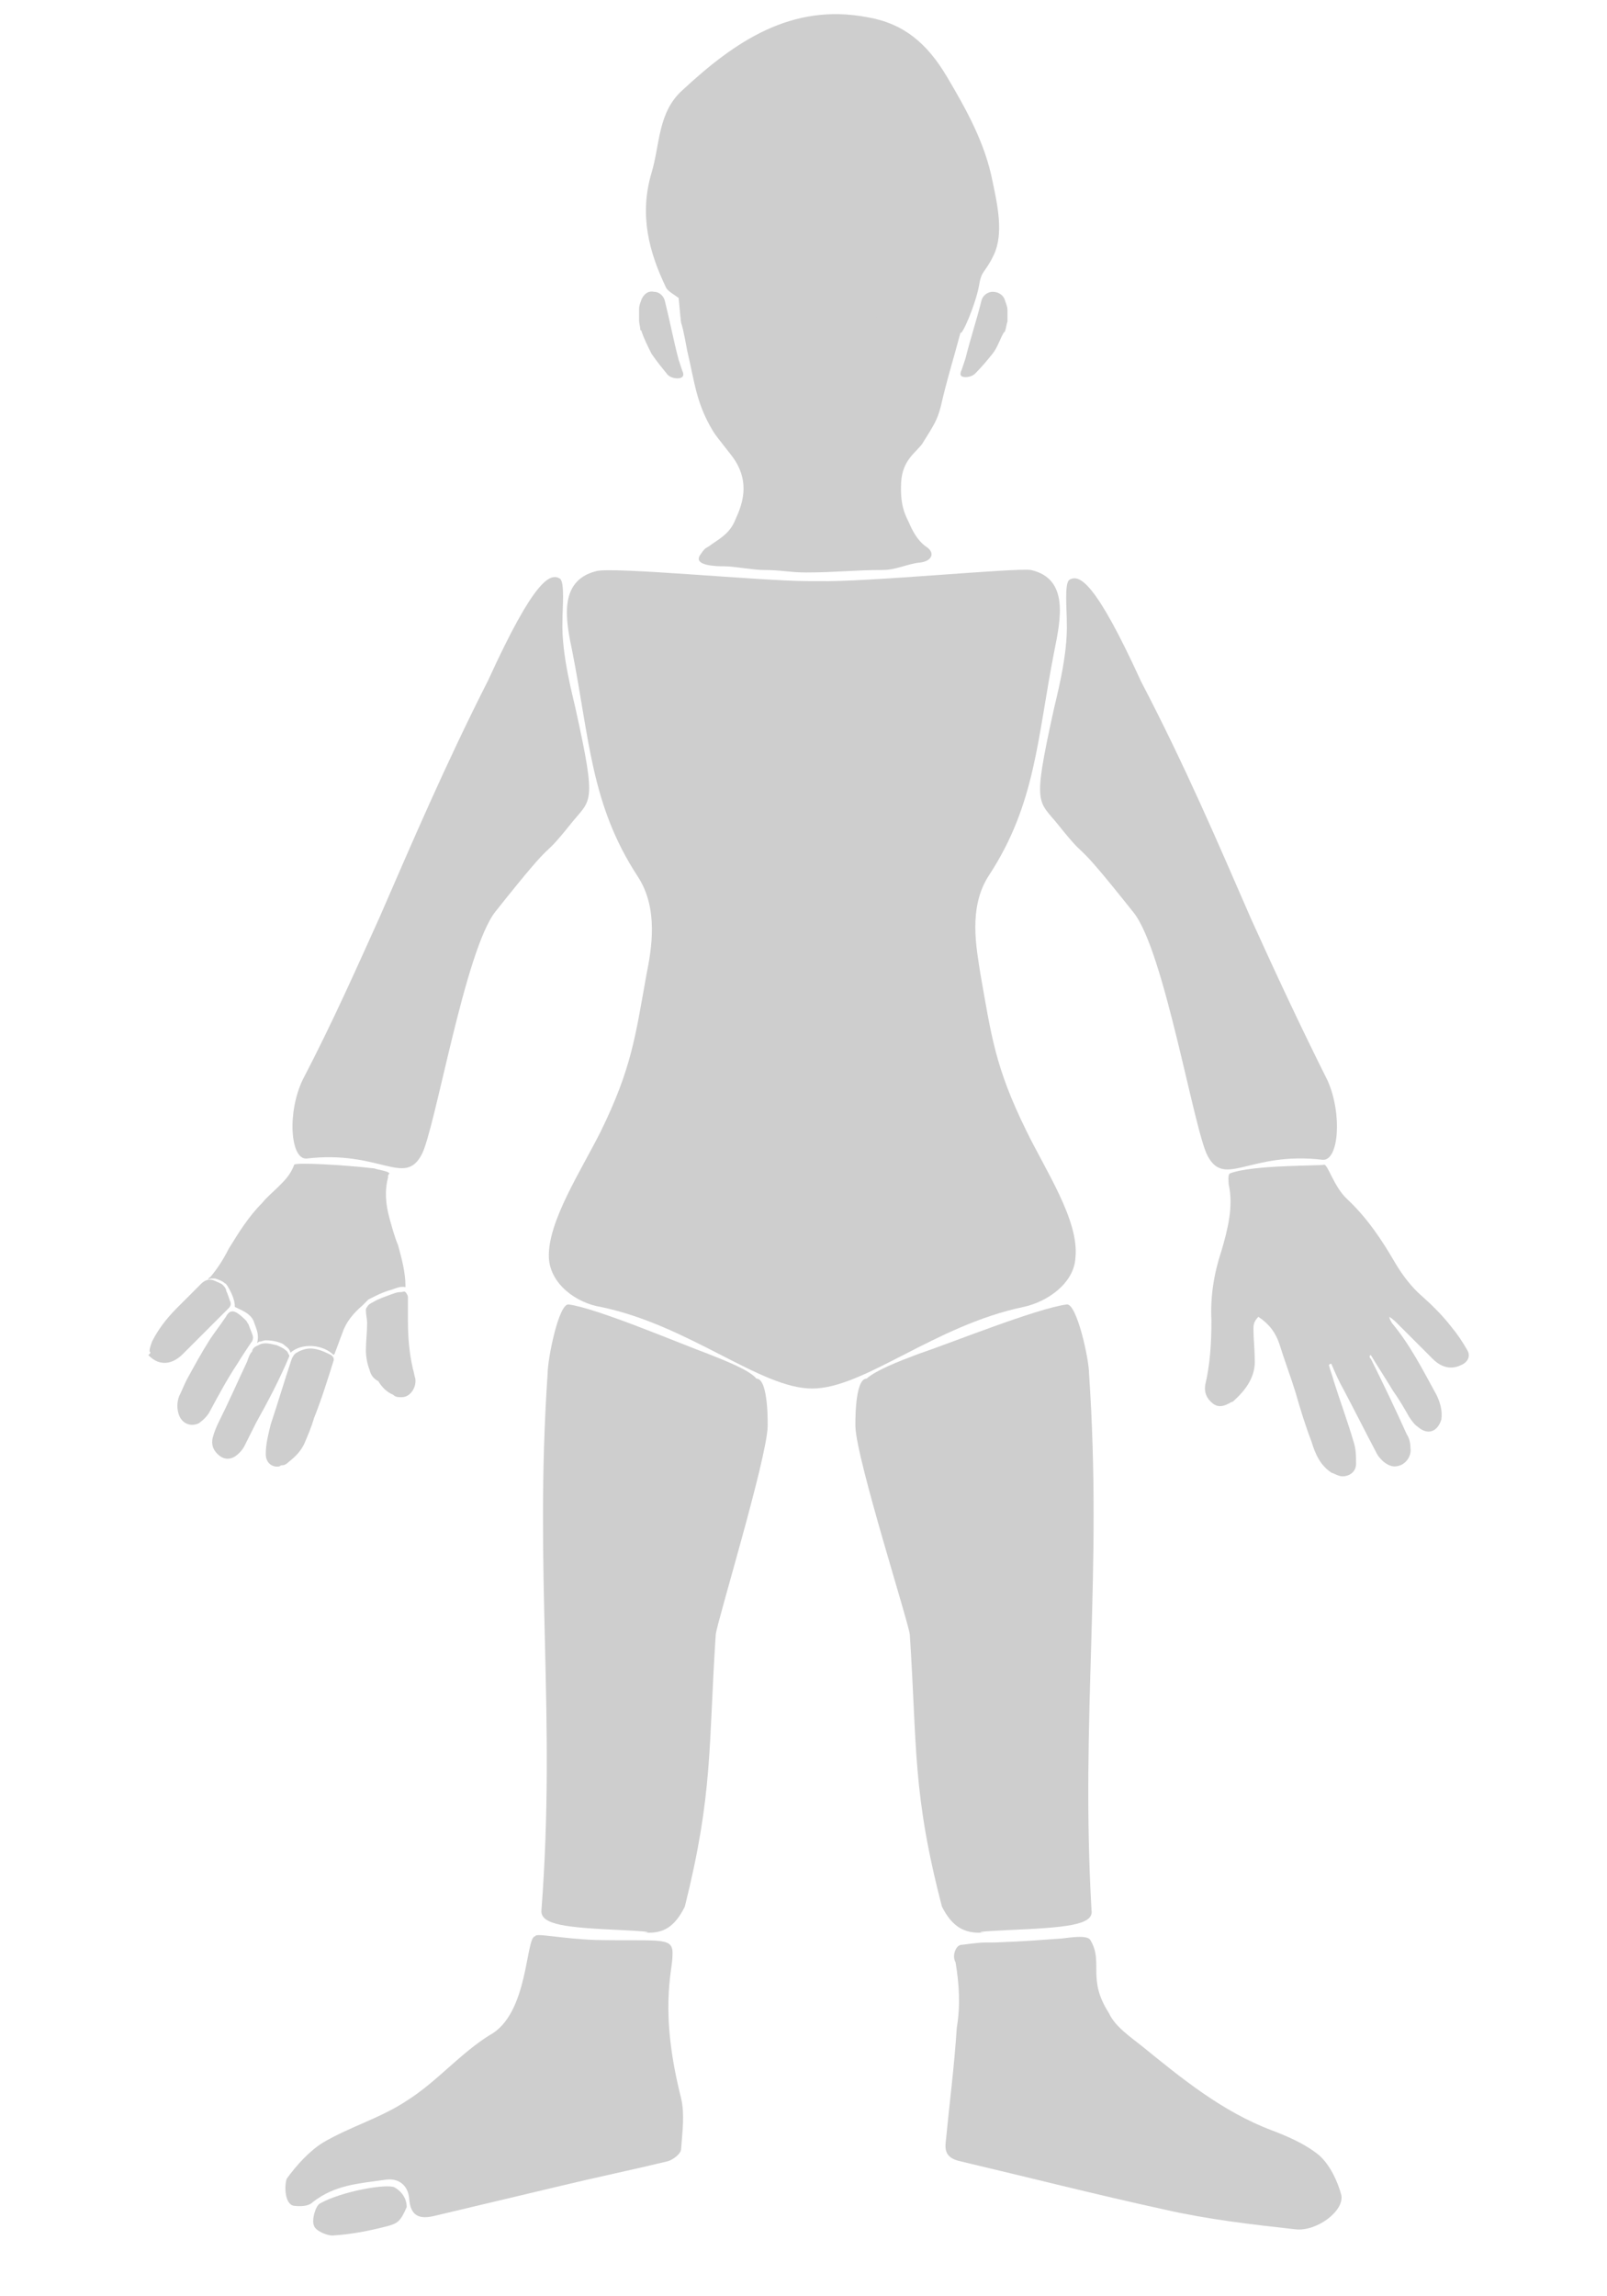 <?xml version="1.0" encoding="utf-8"?>
<!-- Generator: Adobe Illustrator 19.2.1, SVG Export Plug-In . SVG Version: 6.00 Build 0)  -->
<svg version="1.1" id="Layer_1" xmlns="http://www.w3.org/2000/svg" xmlns:xlink="http://www.w3.org/1999/xlink" x="0px" y="0px"
	 viewBox="0 0 130 185.7" style="enable-background:new 0 0 130 185.7;" xml:space="preserve">
<style type="text/css">
	.st0{fill:#CECECE;}
</style>
<path id="leftleg" class="st0" d="M44.3,111.1c0-1.2,0.9-5.7,1.7-5.6c2.3,0.3,9.1,3.2,11.3,4c1.5,0.6,3.3,1.3,3.9,2
	c1,0,0.9,3.9,0.9,3.9c-0.1,2.7-4.1,15.8-4.2,16.8c-0.6,9.1-0.2,12.8-2.5,22c-0.8,1.6-1.7,2.2-3.2,2.1c-1,0,2.1,0-1.9-0.2
	c-4.4-0.2-6.6-0.4-6.5-1.6C45,138.8,43.2,127.3,44.3,111.1z"/>
<path id="leftleg_1_" class="st0" d="M88.1,111.1c0-1.2-1-5.7-1.8-5.6c-2.4,0.3-9.6,3.2-12,4c-1.6,0.6-3.4,1.3-4.2,2
	c-1,0-0.9,3.9-0.9,3.9c0.1,2.7,4.3,15.8,4.4,16.8c0.6,9.1,0.2,12.8,2.6,22c0.8,1.6,1.8,2.2,3.3,2.1c1.1,0-2.2,0,2-0.2
	c4.7-0.2,7-0.4,6.8-1.6C87.4,138.8,89.2,127.3,88.1,111.1z"/>
<path id="leftarm" class="st0" d="M24.5,87.3c2.4-4.6,4.3-8.9,6.2-13.1C33.4,68,36,61.9,39.5,55c3.7-8.1,5-8.7,5.8-8.2
	c0.4,0.3,0.2,2.4,0.2,3.4c-0.1,2.8,0.9,6.3,1.1,7.3c1.7,7.7,1.2,7.1-0.4,9.1c-2.8,3.5-0.7,0.3-6.1,7.1c-2.5,3.1-4.9,17.7-6,19.7
	c-1.4,2.6-3.4-0.4-9.3,0.3C23.5,93.8,23.2,90,24.5,87.3z"/>
<path id="leftarm_1_" class="st0" d="M107.4,87.4c-2.3-4.6-4.3-8.9-6.2-13.1c-2.7-6.2-5.3-12.3-8.9-19.2c-3.7-8.1-5-8.7-5.8-8.2
	c-0.4,0.3-0.2,2.4-0.2,3.4c0.1,2.8-0.9,6.3-1.1,7.3c-1.7,7.7-1.2,7.1,0.4,9.1c2.8,3.5,0.7,0.3,6.1,7.1c2.5,3.1,4.9,17.7,6,19.7
	c1.4,2.6,3.4-0.4,9.3,0.3C108.3,93.9,108.6,90.1,107.4,87.4z"/>
<path id="lefthand" class="st0" d="M31.4,95.2c-0.3,1.1-0.2,2.2,0.1,3.3c0.2,0.7,0.4,1.5,0.7,2.2c0.3,1.1,0.6,2.2,0.6,3.3
	c0,0,0,0,0,0.1c-0.4-0.1-0.8,0.1-1.1,0.2c-0.4,0.1-0.9,0.3-1.3,0.5c-0.2,0.1-0.4,0.2-0.6,0.3c-0.1,0.1-0.2,0.2-0.4,0.4l-0.1,0.1
	c-0.7,0.6-1.3,1.3-1.6,2.2c-0.2,0.5-0.4,1.1-0.6,1.6c0,0.1-0.1,0.1-0.1,0.2c-0.9-0.9-2.6-1-3.5-0.2c-0.1-0.4-0.4-0.5-0.6-0.7
	c-0.4-0.2-0.9-0.3-1.4-0.3c-0.2,0-0.3,0.1-0.5,0.1c-0.1,0-0.1,0.1-0.2,0.1c0.2-0.7-0.1-1.2-0.3-1.8c-0.3-0.6-0.9-0.8-1.5-1.1
	c0-0.6-0.3-1.2-0.6-1.7c-0.1-0.1-0.1-0.2-0.2-0.2c-0.2-0.2-0.5-0.3-0.8-0.4c-0.1,0-0.2,0-0.2,0c-0.1,0-0.2,0-0.4,0.1
	c0.1-0.1,0.1-0.2,0.2-0.2c0.6-0.7,1.1-1.5,1.5-2.3c0.8-1.3,1.6-2.6,2.7-3.7c0.4-0.5,0.9-0.9,1.3-1.3c0.6-0.6,1-1,1.3-1.8
	c0.1-0.2,3.9,0,6.5,0.3c0.2,0.1,1.1,0.2,1.2,0.4C31.6,94.8,31.3,95.1,31.4,95.2z"/>
<path id="indexfinger" class="st0" d="M22.9,118.5c-0.1,0-0.2,0-0.3,0.1c-0.6,0.1-1.1-0.3-1.1-1c0-0.8,0.2-1.6,0.4-2.4
	c0.6-1.8,1.1-3.5,1.7-5.3c0.1-0.2,0.2-0.4,0.4-0.5c0.5-0.3,1-0.4,1.5-0.3s0.9,0.3,1.3,0.5l0.1,0.1c0.1,0.1,0.1,0.2,0.1,0.3
	c-0.5,1.6-1,3.2-1.6,4.7c-0.2,0.7-0.5,1.4-0.8,2.1c-0.3,0.6-0.7,1-1.2,1.4l0,0C23.2,118.4,23,118.5,22.9,118.5z"/>
<path id="pinky" class="st0" d="M12.1,109.3c0-0.3,0.1-0.5,0.2-0.8c0.5-1,1.2-1.9,2-2.7c0.7-0.7,1.3-1.3,2-2
	c0.3-0.3,0.7-0.4,1.1-0.2c0.2,0.1,0.5,0.2,0.6,0.3c0.1,0.1,0.3,0.3,0.3,0.5c0.1,0.2,0.2,0.5,0.3,0.8c0.1,0.2,0.1,0.4-0.1,0.6
	c-0.5,0.5-1,1-1.6,1.6c-0.7,0.7-1.4,1.4-2.1,2.1c-0.3,0.3-0.7,0.6-1.2,0.7c-0.6,0.1-1.1-0.1-1.6-0.6
	C12.2,109.4,12.2,109.4,12.1,109.3z"/>
<path id="middlefinger" class="st0" d="M20.9,108.8c0.5-0.3,1-0.1,1.5,0c0.2,0.1,0.5,0.2,0.7,0.4c0.2,0.1,0.2,0.3,0.3,0.4v0.1
	c-0.8,1.9-1.7,3.6-2.7,5.4c-0.3,0.6-0.6,1.2-0.9,1.8c-0.2,0.4-0.5,0.7-0.8,0.9c-0.5,0.3-1,0.2-1.4-0.2c-0.4-0.4-0.5-0.8-0.4-1.3
	c0.1-0.4,0.3-0.9,0.5-1.3c0.8-1.6,1.5-3.2,2.3-4.9c0.1-0.3,0.2-0.6,0.4-0.8C20.4,109.1,20.6,108.9,20.9,108.8z"/>
<path id="ringfinger" class="st0" d="M14.5,114.5c-0.2-0.5-0.2-1.1,0-1.6c0.2-0.4,0.4-0.9,0.6-1.3c0.6-1.1,1.2-2.2,1.9-3.3
	c0.4-0.6,0.8-1.1,1.2-1.7c0.1-0.1,0.1-0.2,0.2-0.3c0.2-0.3,0.5-0.3,0.8-0.1c0.3,0.2,0.5,0.4,0.7,0.6c0.1,0.1,0.1,0.2,0.2,0.3
	c0.1,0.3,0.2,0.5,0.3,0.8c0.1,0.2,0.1,0.5-0.1,0.7c-0.4,0.6-0.8,1.2-1.1,1.7c-0.8,1.2-1.5,2.5-2.2,3.8c-0.2,0.4-0.5,0.7-0.9,1
	C15.5,115.4,14.8,115.2,14.5,114.5z"/>
<path id="thumb" class="st0" d="M29.9,110.8c-0.2-0.5-0.3-1.1-0.3-1.6c0-0.7,0.1-1.5,0.1-2.2c0-0.3-0.1-0.7-0.1-1
	c0-0.1,0-0.2,0.1-0.3c0.1-0.2,0.3-0.3,0.5-0.4c0.5-0.3,0.9-0.4,1.4-0.6c0.3-0.1,0.5-0.2,0.8-0.2c0.2,0,0.3-0.1,0.4,0
	c0.1,0.1,0.2,0.3,0.2,0.4c0,0.6,0,1.3,0,1.9c0,1.3,0.1,2.6,0.4,3.9c0.1,0.3,0.1,0.5,0.2,0.8c0.1,0.7-0.4,1.5-1.1,1.5
	c-0.3,0-0.5,0-0.7-0.2c-0.5-0.2-0.9-0.6-1.2-1.1C30.2,111.5,30,111.2,29.9,110.8z"/>
<path id="righthand" class="st0" d="M101.4,107.5c0,0.8,0.1,1.6,0.1,2.4c0.1,1.4-0.7,2.5-1.7,3.4c0,0-0.1,0.1-0.2,0.1
	c-0.5,0.3-1,0.5-1.5,0.1s-0.7-0.9-0.6-1.5c0.4-1.7,0.5-3.4,0.5-5.2c-0.1-1.9,0.2-3.8,0.8-5.6c0.5-1.7,1-3.6,0.6-5.4
	c0-0.1-0.1-0.8,0.1-0.9c1.8-0.7,7.3-0.6,7.6-0.7c0.3-0.1,0.8,1.8,1.9,2.8c1.6,1.5,2.8,3.3,3.9,5.2c0.6,1,1.3,1.9,2.1,2.6
	c0.9,0.8,1.7,1.6,2.4,2.5c0.5,0.6,0.9,1.2,1.3,1.9c0.3,0.5,0,1-0.5,1.2c-0.8,0.4-1.6,0.2-2.3-0.5c-0.9-0.9-1.9-1.9-2.8-2.8
	c-0.2-0.2-0.4-0.4-0.7-0.6c0,0.2,0.1,0.3,0.2,0.5c1.5,1.8,2.5,3.8,3.6,5.8c0.3,0.6,0.5,1.3,0.4,2c-0.3,1-1.1,1.3-1.9,0.6
	c-0.3-0.2-0.5-0.5-0.7-0.8c-0.4-0.7-0.8-1.4-1.3-2.1c-0.6-1-1.2-1.9-1.8-2.9c0,0-0.1,0-0.1,0.1s0,0.1,0.1,0.2c1,2,2,4.1,2.9,6.1
	c0.2,0.3,0.3,0.7,0.3,1.1c0.1,0.6-0.3,1.2-0.8,1.4c-0.5,0.2-0.9,0.1-1.4-0.3c-0.2-0.2-0.4-0.4-0.5-0.6c-0.9-1.7-1.8-3.5-2.7-5.2
	c-0.4-0.7-0.7-1.4-1-2.1c-0.1,0-0.1,0-0.2,0.1c0.1,0.4,0.3,0.9,0.4,1.3c0.5,1.6,1.1,3.2,1.6,4.9c0.2,0.6,0.2,1.2,0.2,1.8
	c0,0.6-0.5,1-1.1,1c-0.3,0-0.6-0.2-0.9-0.3c-0.9-0.6-1.3-1.5-1.6-2.5c-0.5-1.3-0.9-2.6-1.3-4c-0.4-1.3-0.9-2.6-1.3-3.9
	c-0.3-0.9-0.8-1.6-1.7-2.2C101.4,106.9,101.4,107.2,101.4,107.5z"/>
<path id="leftear" class="st0" d="M51.7,25.9c0-0.3,0-0.6,0-0.9s0.1-0.5,0.2-0.8c0.2-0.4,0.5-0.7,1-0.6c0.4,0,0.8,0.3,0.9,0.8
	c0.4,1.6,0.7,3.2,1.1,4.7c0.1,0.3,0.2,0.6,0.3,0.9c0.2,0.4,0,0.6-0.4,0.6c-0.3,0-0.6-0.1-0.8-0.3c-0.4-0.5-0.9-1.1-1.3-1.7
	c-0.3-0.6-0.6-1.2-0.8-1.8c0,0,0-0.1-0.1-0.1C51.8,26.4,51.7,26.2,51.7,25.9z"/>
<path id="leftear_1_" class="st0" d="M81.5,26c0-0.3,0-0.6,0-0.9s-0.1-0.5-0.2-0.8c-0.1-0.4-0.5-0.7-1-0.7c-0.4,0-0.8,0.3-0.9,0.7
	c-0.4,1.6-0.9,3.1-1.3,4.7c-0.1,0.3-0.2,0.6-0.3,0.9c-0.2,0.4-0.1,0.6,0.3,0.6c0.3,0,0.6-0.1,0.8-0.3c0.5-0.5,1-1.1,1.4-1.6
	s0.6-1.2,0.9-1.7l0.1-0.1C81.4,26.5,81.4,26.3,81.5,26z"/>
<path id="rightfoot" class="st0" d="M77.7,157.3c1.7-0.2,1.4-0.2,2.8-0.2c2.7-0.1,3.6-0.2,5.1-0.3c0.5,0,2.3-0.4,2.6,0.1
	c1.1,1.8-0.3,3.1,1.5,5.9c0.5,1.1,1.7,1.9,2.7,2.7c3.2,2.6,6.5,5.3,10.5,6.8c1.3,0.5,2.7,1.1,3.8,2c0.9,0.8,1.5,2.1,1.8,3.2
	c0.3,1.3-2,3-3.7,2.8c-3.6-0.4-7.1-0.8-10.6-1.6c-5.5-1.2-11-2.6-16.5-3.9c-0.9-0.2-1.3-0.6-1.2-1.5c0.3-3.1,0.7-6.2,0.9-9.3
	c0.3-1.8,0.2-3.5-0.1-5.3C77,158.2,77.3,157.4,77.7,157.3z"/>
<path id="leftfoot" class="st0" d="M43.3,156.6c0-0.3,2.1,0.2,4.9,0.3c5.5,0.1,6.3-0.3,6.2,1.3c0,1.2-1.1,4.4,0.7,11.5
	c0.3,1.3,0.1,2.7,0,4.1c0,0.4-0.7,0.9-1.1,1c-2.9,0.7-5.8,1.3-8.7,2c-3.4,0.8-6.7,1.6-10.1,2.4c-1.2,0.3-2,0.1-2.1-1.4
	c-0.1-1.1-0.9-1.7-2-1.5c-2.1,0.3-4,0.4-5.8,1.8c-0.2,0.2-0.6,0.4-1.5,0.3c-0.8-0.1-0.8-1.7-0.6-2.2c0.8-1.1,1.8-2.2,2.9-2.9
	c2.2-1.3,4.7-2,6.8-3.4c2.4-1.5,4.3-3.8,6.7-5.3C42.8,162.9,42.5,156.6,43.3,156.6z"/>
<path id="bigtoe" class="st0" d="M32.9,178.5c-0.5,1.2-0.8,1.3-1.4,1.5c-1.5,0.4-3,0.7-4.6,0.8c-0.5,0-1.4-0.4-1.5-0.8
	c-0.2-0.4,0.1-1.6,0.5-1.8c1.8-1,5.4-1.6,6-1.3C32.1,177,32.9,177.5,32.9,178.5z"/>
<path class="st0" d="M80.3,14.7c-0.6-3.1-2.1-5.8-3.7-8.5s-3.5-4.3-6.4-4.8c-6.2-1.2-10.8,2-15,5.9c-2,1.8-1.8,4.4-2.5,6.7
	c-1,3.4-0.2,6.4,1.2,9.3c0.2,0.3,0.6,0.5,1,0.8c0.1,1.1,0.2,2.1,0.2,2c0.2,0.6,0.4,1.8,0.5,2.3c0.6,2.5,0.7,4.2,2.1,6.5
	c0.3,0.5,1.5,1.9,1.8,2.4c1.1,1.8,0.6,3.4,0,4.7c-0.4,1-1,1.4-1.9,2c-0.5,0.4-0.5,0.2-0.9,0.8c-0.8,1,1.4,1,1.9,1
	c0.8,0,2.3,0.3,3.2,0.3c1.4,0,2.1,0.2,3.4,0.2c2.4,0,3.9-0.2,6.2-0.2c1.1,0,2-0.5,3-0.6s1.3-0.8,0.5-1.3c-0.7-0.5-1.1-1.3-1.4-2
	c-0.3-0.6-0.7-1.4-0.6-3.2s1.2-2.4,1.7-3.1c1-1.6,1.2-1.9,1.5-3c0.5-2.2,1.1-4.1,1.6-6c0.1,0.3,1.2-2.2,1.5-3.8
	c0.2-1.3,0.5-1,1.2-2.5C81.2,18.9,80.7,16.6,80.3,14.7z"/>
<path id="lefteye" class="st0" d="M61.8,23.1c0.1,0,0.2,0,0.3,0.1c0.7,0.2,1.3,0.6,1.8,1.1c0.1,0.1,0.1,0.2,0.2,0.3
	c0,0.1,0,0.2-0.1,0.3c-0.1,0.1-0.2,0.1-0.3,0s-0.1-0.1-0.2,0c-0.1,0.1-0.2,0.1-0.2,0.2c-1.4,0.7-2.8,0.6-4.1-0.3
	c-0.1-0.1-0.2-0.2-0.3-0.2l0,0l0.1-0.1c0.6-0.6,1.2-1,2-1.2c0.1,0,0.3-0.1,0.4-0.1C61.5,23.1,61.7,23.1,61.8,23.1z"/>
<path id="righteye" class="st0" d="M71.5,23.3c-0.1,0-0.2,0-0.3,0.1c-0.7,0.2-1.3,0.6-1.8,1.1c-0.1,0.1-0.1,0.2-0.2,0.3
	c0,0.1,0,0.2,0.1,0.3c0.1,0.1,0.2,0.1,0.3,0c0.1-0.1,0.1-0.1,0.2,0s0.2,0.1,0.2,0.2c1.4,0.7,2.8,0.6,4.1-0.3
	c0.1-0.1,0.2-0.2,0.3-0.2l0,0l-0.1-0.1c-0.6-0.6-1.2-1-2-1.2c-0.1,0-0.3-0.1-0.4-0.1C71.9,23.3,71.7,23.3,71.5,23.3z"/>
<g>
	<path class="st0" d="M83,91.4c-2.5-5.1-2.8-7.6-3.7-12.7c-0.3-2-1-5.3,0.7-7.9c3.8-5.8,3.9-11.1,5.3-18.2c0.5-2.5,1.2-5.8-1.9-6.5
		c-1.2-0.2-13.4,1-17.2,0.9c-0.1,0-0.2,0-0.4,0c-0.1,0-0.2,0-0.4,0c-3.8,0-16-1.2-17.2-0.8c-3.1,0.8-2.4,4.1-1.9,6.5
		c1.4,7.1,1.5,12.4,5.3,18.2c1.7,2.6,1.1,5.9,0.7,7.9c-0.9,5-1.2,7.6-3.7,12.7c-1.6,3.2-4.3,7.3-4.2,10.2c0.1,2.2,2.3,3.7,4.2,4
		c7.2,1.5,12.9,6.6,17.1,6.6s9.9-5.1,17.1-6.6c1.9-0.4,4.1-1.9,4.2-4C87.3,98.7,84.6,94.7,83,91.4z"/>
</g>
</svg>
